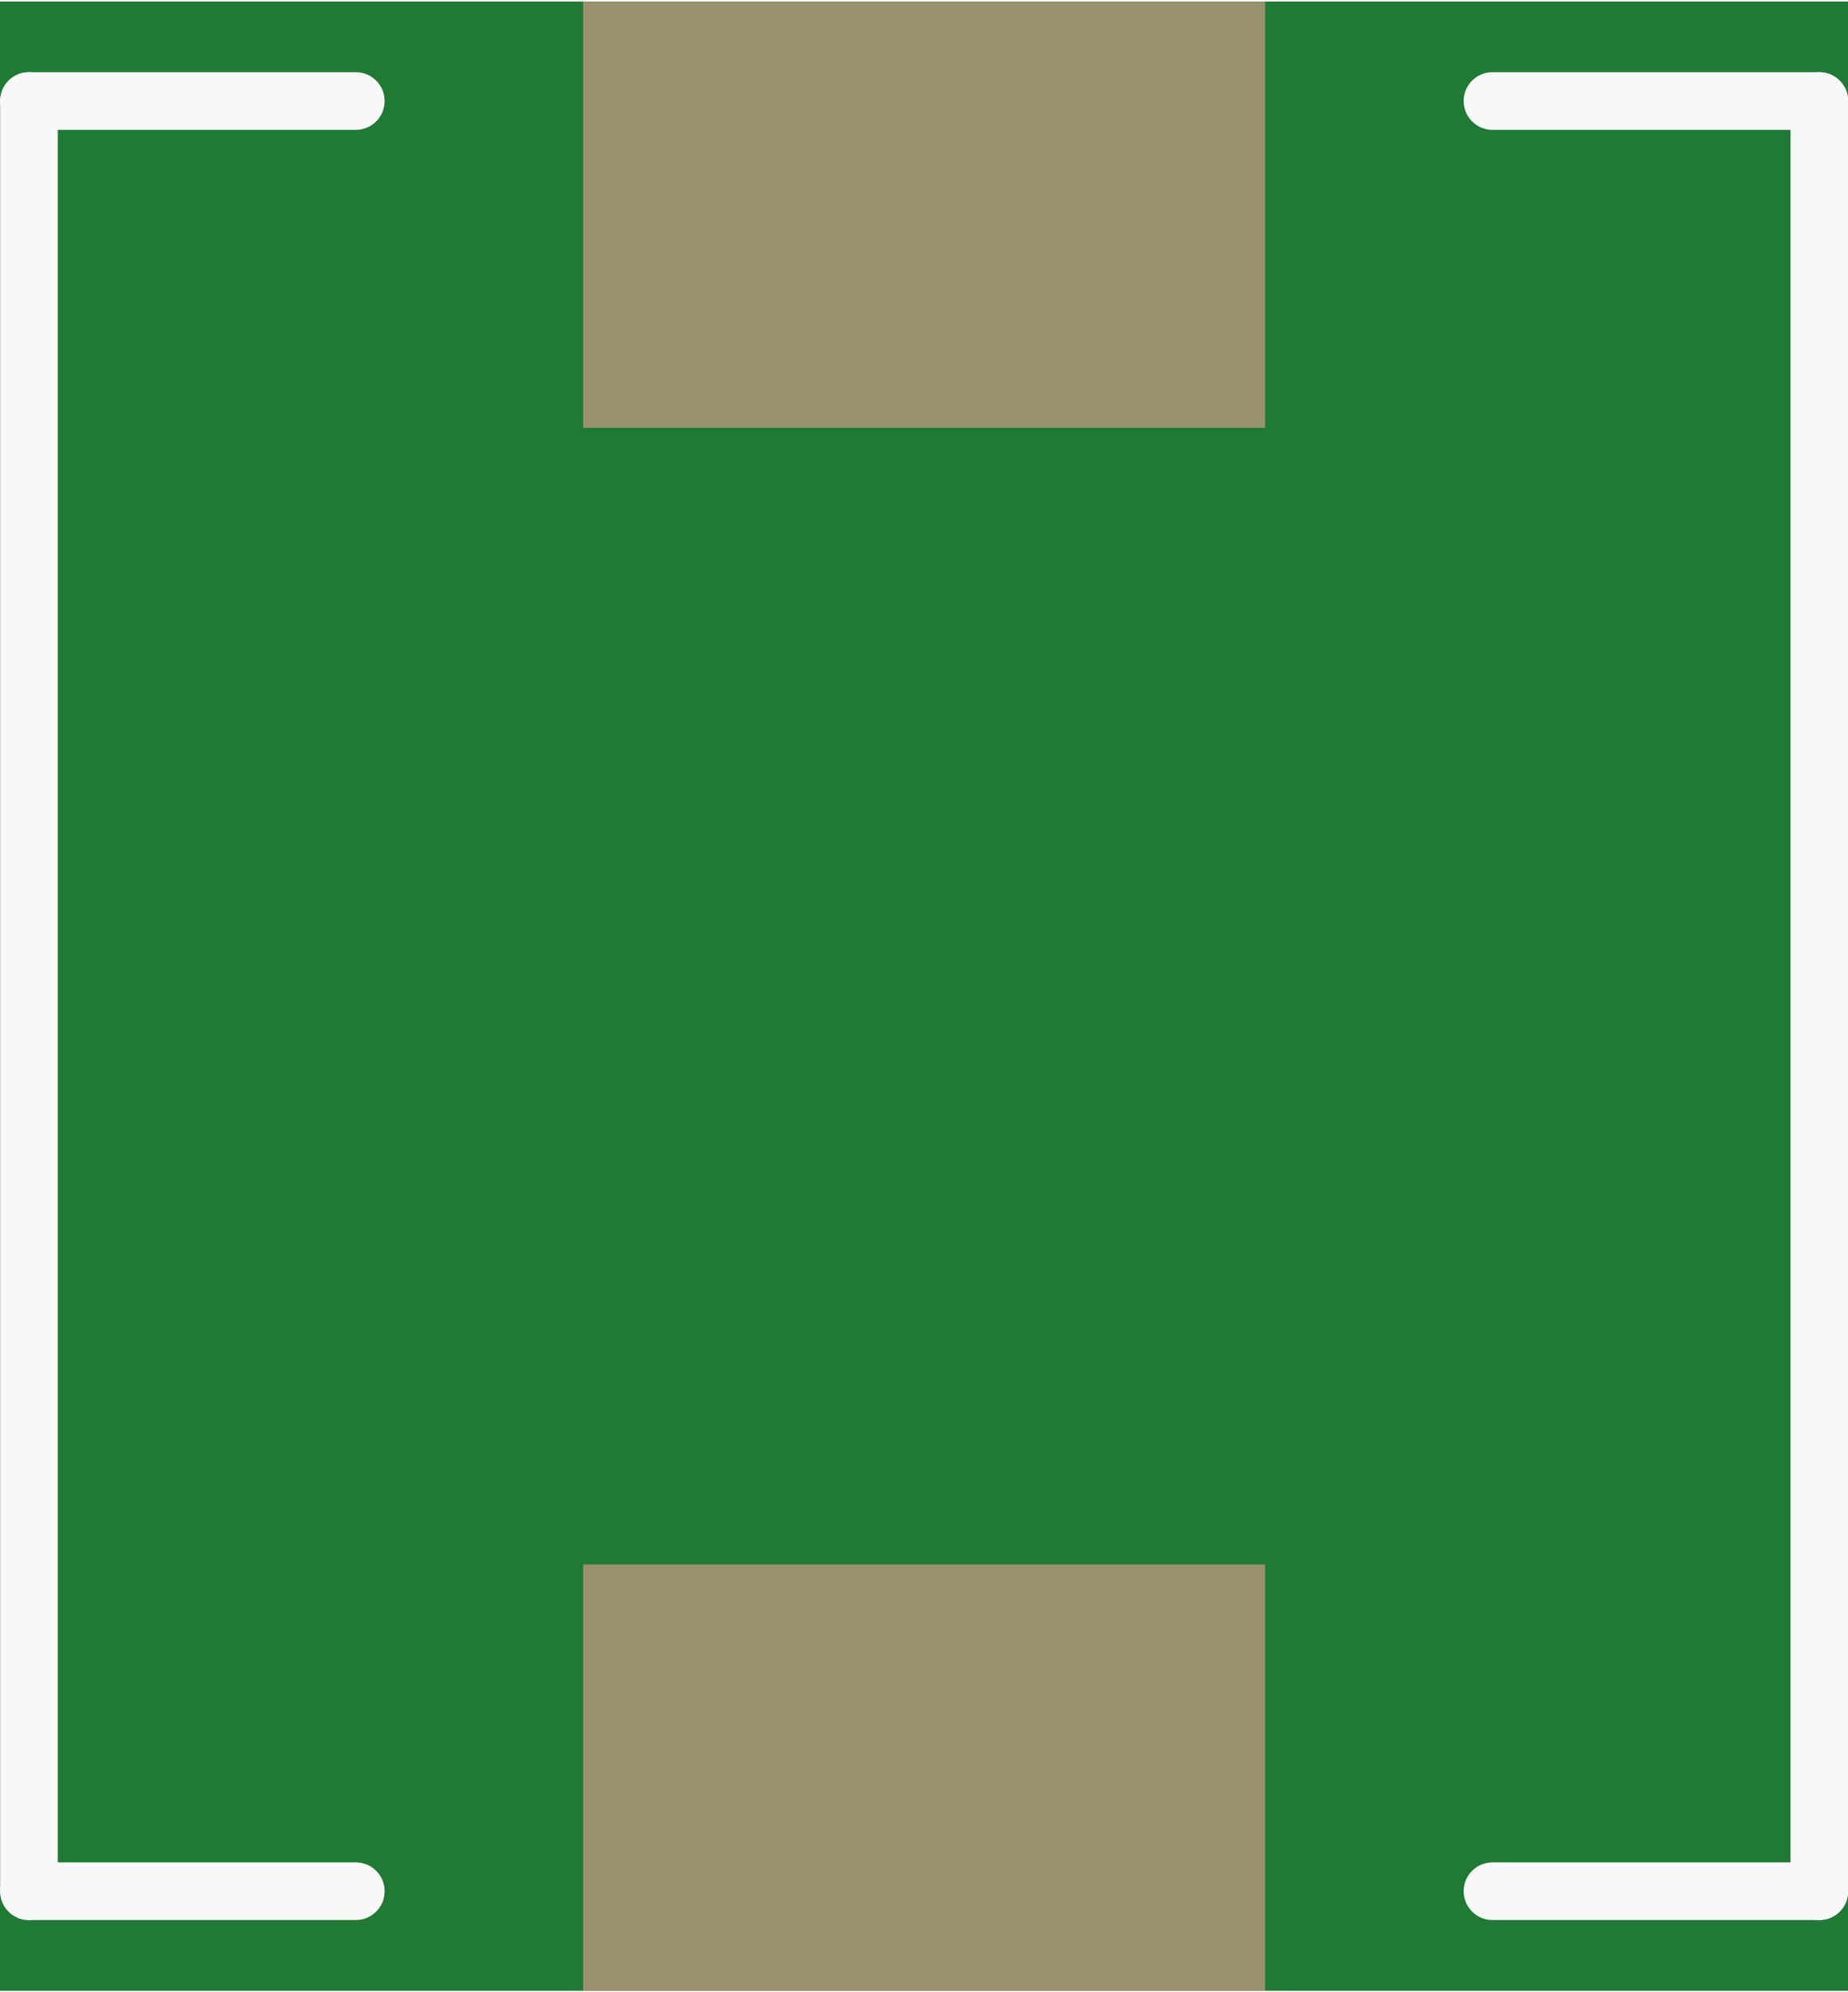 <?xml version='1.0' encoding='UTF-8' standalone='no'?>
<!-- Created with Fritzing (http://www.fritzing.org/) -->
<svg xmlns:svg='http://www.w3.org/2000/svg' xmlns='http://www.w3.org/2000/svg' version='1.2' baseProfile='tiny' x='0in' y='0in' width='0.256in' height='0.276in' viewBox='0 0 6.503 7' >
<rect x="0" y="0" width="6.503" height="7" fill="#333333" stroke="none"/>
<g id='breadboard'>
<path fill='#1F7A34' stroke='none' stroke-width='0' d='M0,0l6.503,0 0,7 -6.503,0 0,-7z
'/>
<rect id='connector0pad' connectorname='P$1' x='2.052' y='0' width='2.4' height='1.5' stroke='none' stroke-width='0' fill='#9A916C' stroke-linecap='round'/>
<rect id='connector1pad' connectorname='P$2' x='2.052' y='5.5' width='2.4' height='1.5' stroke='none' stroke-width='0' fill='#9A916C' stroke-linecap='round'/>
<line x1='0.102' y1='0.35' x2='1.252' y2='0.35' stroke='#f8f8f8' stroke-width='0.203' stroke-linecap='round'/>
<line x1='0.102' y1='0.35' x2='0.102' y2='6.65' stroke='#f8f8f8' stroke-width='0.203' stroke-linecap='round'/>
<line x1='0.102' y1='6.65' x2='1.252' y2='6.65' stroke='#f8f8f8' stroke-width='0.203' stroke-linecap='round'/>
<line x1='5.252' y1='6.65' x2='6.402' y2='6.65' stroke='#f8f8f8' stroke-width='0.203' stroke-linecap='round'/>
<line x1='6.402' y1='6.65' x2='6.402' y2='0.35' stroke='#f8f8f8' stroke-width='0.203' stroke-linecap='round'/>
<line x1='6.402' y1='0.35' x2='5.252' y2='0.35' stroke='#f8f8f8' stroke-width='0.203' stroke-linecap='round'/>
</g>
</svg>